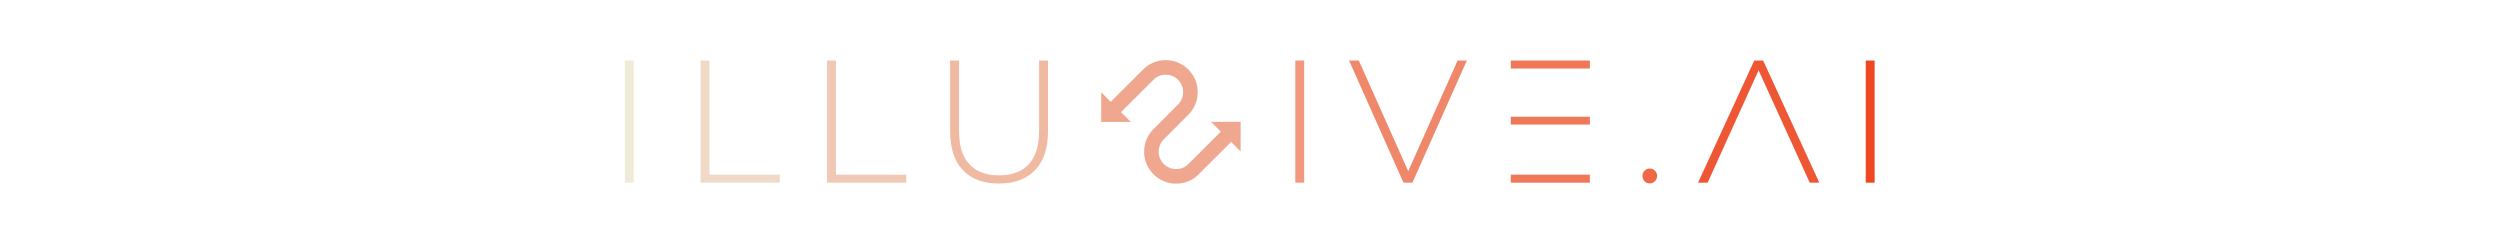 <?xml version="1.0" encoding="utf-8"?>
<svg version="1.1" xmlns:cc="http://creativecommons.org/ns#" xmlns:dc="http://purl.org/dc/elements/1.1/" xmlns:rdf="http://www.w3.org/1999/02/22-rdf-syntax-ns#" xmlns="http://www.w3.org/2000/svg" xmlns:xlink="http://www.w3.org/1999/xlink" x="0px" y="0px" viewBox="0 334 1024 100" xml:space="preserve">

 
 <g id="logo-group" transform="translate(-46.692 -35.139) scale(1.091)">
  <path id="path239734" style="font-variant-ligatures:none" d="m277.39 361.07v45.864h3.341v-45.864z" stroke-miterlimit="2" stroke-width="0" fill="#f0ead9"/>
  <path id="path239736" style="font-variant-ligatures:none" d="m305.82 361.07v45.864h29.746v-3.014h-26.41v-42.85z" stroke-miterlimit="2" stroke-width="0" fill="#f0dac7"/>
  <path id="path239738" style="font-variant-ligatures:none" d="m353.31 361.07v45.864h29.746v-3.014h-26.41v-42.85z" stroke-miterlimit="2" stroke-width="0" fill="#f0c9b4"/>
  <path id="path239740" style="font-variant-ligatures:none" d="m404.29 402.21c3.211 3.407 7.731 5.045 13.563 5.045 5.766 0 10.287-1.638 13.563-5.045 3.211-3.341 4.848-8.255 4.848-14.742v-26.4h-3.341v26.274c0 5.635-1.31 9.893-3.866 12.645-2.621 2.817-6.29 4.193-11.138 4.193-4.914 0-8.649-1.376-11.204-4.193-2.621-2.752-3.866-7.011-3.866-12.645v-26.27h-3.341v26.405c0 6.487 1.573 11.4 4.783 14.742z" stroke-miterlimit="2" stroke-width="0" fill="#f0b9a2"/>
  <path id="path239744" style="font-variant-ligatures:none" d="m529.1 361.07v45.864h3.341v-45.864z" stroke-miterlimit="2" stroke-width="0" fill="#f0997e"/>
  <path id="path239746" style="font-variant-ligatures:none" d="m593.51 361.07h-3.473l-18.54 41.54-18.55-41.54h-3.669l20.442 45.864h3.341z" stroke-miterlimit="2" stroke-width="0" fill="#ef886b"/>
  <path id="path239748" style="font-variant-ligatures:none" d="m639.69 382.17h-29.681v2.948h29.681zm0-21.097h-29.681v3.014h29.681zm-29.681 42.85v3.014h29.681v-3.014z" stroke-miterlimit="2" stroke-width="0" fill="#ef7859"/>
  <path id="path239750" style="font-variant-ligatures:none" d="m660.23 406.41c0.524 0.524 1.179 0.786 1.966 0.786 0.721 0 1.376-0.262 1.9-0.786 0.524-0.524 0.852-1.245 0.852-2.031 0-0.786-0.328-1.441-0.852-1.966-0.524-0.524-1.179-0.786-1.9-0.786-0.786 0-1.441 0.262-1.966 0.786-0.524 0.524-0.786 1.179-0.786 1.966 0 0.786 0.262 1.507 0.786 2.031z" stroke-miterlimit="2" stroke-width="0" fill="#ef6847"/>
  <path id="path239752" style="font-variant-ligatures:none" d="m704.74 361.07h-3.341l-21.097 45.864h3.604l19.132-42.195 19.197 42.195h3.604z" stroke-miterlimit="2" stroke-width="0" fill="#ef5734"/>
  <path id="path239754" style="font-variant-ligatures:none" d="m743.26 361.07v45.864h3.341v-45.864z" stroke-miterlimit="2" stroke-width="0" fill="#ef4722"/>
  <path id="icon" stroke-width=".291" fill="#efa88f" d="m480.4 360.93c-0.285 0.001-0.605 0.008-0.711 0.015s-0.31 0.025-0.453 0.039c-0.142 0.014-0.382 0.044-0.533 0.066-0.151 0.022-0.391 0.062-0.533 0.089-0.142 0.027-0.419 0.089-0.614 0.137-0.196 0.048-0.465 0.121-0.598 0.161-0.133 0.04-0.359 0.114-0.501 0.164-0.142 0.05-0.371 0.137-0.509 0.192-0.138 0.056-0.327 0.135-0.42 0.177-0.093 0.042-0.307 0.145-0.474 0.228-0.167 0.084-0.415 0.215-0.55 0.292-0.135 0.076-0.344 0.202-0.464 0.278-0.12 0.076-0.313 0.204-0.428 0.284-0.116 0.08-0.296 0.209-0.4 0.288-0.104 0.079-0.275 0.213-0.38 0.299-0.104 0.086-0.285 0.24-0.4 0.342-0.116 0.103-3.004 2.978-6.418 6.391l-6.207 6.205-1.786-1.786-1.786-1.786-0.01 2.752c-0.005 1.514-0.011 4.016-0.012 5.561l-0.002 2.809h11.146l-1.843-1.843-1.843-1.843 6.183-6.181c4.406-4.404 6.243-6.23 6.389-6.351 0.113-0.094 0.296-0.234 0.407-0.313 0.11-0.078 0.301-0.203 0.424-0.277 0.123-0.074 0.333-0.188 0.466-0.254 0.133-0.066 0.333-0.156 0.445-0.2 0.111-0.044 0.271-0.104 0.356-0.132 0.085-0.028 0.241-0.076 0.348-0.105 0.107-0.03 0.249-0.066 0.315-0.081 0.067-0.015 0.194-0.04 0.283-0.057 0.089-0.016 0.264-0.043 0.388-0.059 0.179-0.023 0.337-0.03 0.76-0.03 0.337-0 0.596 0.007 0.703 0.021 0.093 0.011 0.261 0.036 0.372 0.054 0.111 0.018 0.282 0.051 0.38 0.073 0.098 0.022 0.269 0.066 0.38 0.098 0.111 0.032 0.297 0.092 0.412 0.135 0.116 0.042 0.312 0.122 0.436 0.177 0.124 0.055 0.319 0.15 0.432 0.212 0.113 0.062 0.288 0.164 0.388 0.227 0.1 0.063 0.259 0.17 0.352 0.238 0.093 0.068 0.239 0.181 0.323 0.252 0.085 0.07 0.231 0.199 0.325 0.287 0.094 0.087 0.249 0.245 0.343 0.35 0.095 0.105 0.224 0.256 0.287 0.336 0.063 0.08 0.167 0.217 0.23 0.306 0.063 0.089 0.174 0.26 0.248 0.382 0.073 0.121 0.188 0.329 0.254 0.461 0.066 0.132 0.157 0.329 0.202 0.438 0.045 0.108 0.118 0.309 0.162 0.445 0.044 0.136 0.103 0.334 0.13 0.441 0.027 0.107 0.067 0.292 0.089 0.412 0.022 0.12 0.053 0.32 0.069 0.445 0.023 0.179 0.029 0.337 0.029 0.752-0 0.41-0.007 0.575-0.029 0.752-0.016 0.124-0.047 0.324-0.069 0.445-0.022 0.12-0.068 0.327-0.103 0.461-0.035 0.133-0.097 0.341-0.138 0.461-0.041 0.12-0.111 0.305-0.155 0.41-0.044 0.106-0.125 0.28-0.179 0.388-0.054 0.108-0.131 0.254-0.172 0.325-0.041 0.071-0.134 0.222-0.208 0.336-0.074 0.114-0.19 0.281-0.259 0.371-0.069 0.09-0.19 0.241-0.27 0.335-0.08 0.094-2.343 2.371-5.03 5.06-2.687 2.689-4.96 4.977-5.053 5.084-0.093 0.107-0.242 0.285-0.331 0.396-0.089 0.111-0.226 0.288-0.304 0.392-0.078 0.105-0.216 0.301-0.307 0.437-0.091 0.136-0.235 0.363-0.32 0.505-0.085 0.142-0.204 0.348-0.264 0.457-0.06 0.109-0.173 0.331-0.251 0.493-0.078 0.162-0.184 0.392-0.234 0.511-0.051 0.119-0.128 0.31-0.172 0.425-0.044 0.114-0.112 0.304-0.153 0.422-0.04 0.118-0.105 0.323-0.144 0.456-0.039 0.133-0.101 0.362-0.138 0.509-0.037 0.147-0.095 0.408-0.129 0.582-0.034 0.173-0.081 0.442-0.103 0.598-0.022 0.156-0.052 0.396-0.066 0.533-0.014 0.138-0.032 0.371-0.041 0.517-0.009 0.147-0.016 0.449-0.016 0.671 0 0.222 0.007 0.528 0.016 0.679 0.009 0.151 0.028 0.387 0.041 0.525 0.014 0.138 0.043 0.378 0.066 0.533 0.022 0.156 0.066 0.414 0.097 0.574 0.031 0.16 0.075 0.367 0.097 0.461 0.022 0.093 0.073 0.29 0.113 0.436 0.04 0.146 0.113 0.39 0.163 0.542 0.049 0.151 0.137 0.399 0.195 0.55 0.058 0.151 0.159 0.398 0.226 0.55 0.066 0.151 0.202 0.435 0.302 0.63 0.1 0.196 0.246 0.465 0.325 0.598 0.078 0.133 0.225 0.368 0.325 0.521 0.101 0.153 0.276 0.404 0.391 0.558 0.114 0.153 0.274 0.359 0.354 0.457 0.08 0.098 0.217 0.258 0.303 0.356 0.086 0.098 0.286 0.308 0.443 0.467 0.157 0.159 0.388 0.382 0.512 0.494 0.124 0.113 0.314 0.277 0.42 0.364 0.107 0.088 0.32 0.253 0.473 0.367 0.153 0.114 0.404 0.29 0.558 0.391 0.153 0.101 0.388 0.247 0.521 0.325 0.133 0.078 0.403 0.224 0.598 0.324 0.196 0.1 0.457 0.227 0.582 0.282 0.124 0.055 0.332 0.142 0.461 0.194 0.129 0.051 0.364 0.138 0.522 0.192 0.158 0.054 0.427 0.138 0.598 0.187 0.171 0.049 0.391 0.108 0.489 0.131 0.098 0.023 0.28 0.063 0.404 0.088 0.124 0.026 0.314 0.061 0.42 0.079 0.107 0.018 0.307 0.047 0.445 0.065 0.138 0.018 0.382 0.045 0.542 0.06 0.222 0.021 0.455 0.028 0.986 0.029 0.444 0 0.786-0.007 0.946-0.021 0.138-0.012 0.393-0.039 0.566-0.061 0.173-0.022 0.443-0.061 0.598-0.088 0.156-0.027 0.399-0.075 0.542-0.107 0.142-0.032 0.387-0.093 0.543-0.136 0.156-0.043 0.411-0.119 0.566-0.17 0.155-0.051 0.384-0.131 0.509-0.178 0.125-0.047 0.358-0.141 0.517-0.21 0.159-0.068 0.462-0.211 0.672-0.317 0.21-0.106 0.519-0.275 0.687-0.375 0.168-0.1 0.396-0.243 0.507-0.317 0.111-0.074 0.289-0.198 0.396-0.274 0.107-0.076 0.318-0.238 0.469-0.359 0.151-0.121 0.38-0.314 0.509-0.428 0.129-0.114 3.024-2.996 6.434-6.404l6.2-6.197 1.788 1.788 1.788 1.788 0.011-4.92c0.006-2.706 0.009-5.211 0.006-5.567l-0.005-0.647-0.069 0.001c-0.038 0-2.544 0.002-5.569 0.004l-5.5 0.003 1.843 1.843 1.843 1.843-6.183 6.181c-4.154 4.152-6.247 6.233-6.377 6.341-0.107 0.088-0.27 0.216-0.364 0.284-0.093 0.068-0.25 0.174-0.348 0.235-0.098 0.061-0.258 0.156-0.357 0.211-0.099 0.054-0.273 0.142-0.388 0.194-0.115 0.052-0.275 0.122-0.357 0.154-0.081 0.032-0.238 0.088-0.348 0.124-0.11 0.036-0.28 0.087-0.378 0.112-0.098 0.025-0.272 0.066-0.388 0.089-0.116 0.023-0.327 0.059-0.469 0.078-0.222 0.03-0.336 0.035-0.8 0.036-0.351 0-0.601-0.007-0.711-0.021-0.093-0.012-0.261-0.036-0.372-0.054-0.111-0.018-0.279-0.05-0.373-0.071-0.094-0.021-0.261-0.064-0.371-0.096-0.11-0.032-0.283-0.087-0.386-0.123-0.103-0.036-0.263-0.099-0.357-0.138-0.094-0.04-0.265-0.12-0.381-0.178-0.116-0.058-0.279-0.145-0.364-0.195-0.084-0.05-0.23-0.141-0.323-0.203-0.093-0.062-0.223-0.152-0.287-0.2-0.065-0.048-0.188-0.146-0.275-0.219-0.087-0.073-0.228-0.197-0.314-0.276-0.086-0.079-0.237-0.233-0.334-0.341-0.097-0.108-0.229-0.262-0.293-0.342-0.064-0.08-0.173-0.225-0.242-0.323-0.069-0.098-0.181-0.271-0.249-0.384-0.068-0.113-0.177-0.313-0.243-0.445-0.066-0.131-0.156-0.328-0.201-0.436-0.045-0.108-0.118-0.309-0.162-0.445-0.044-0.136-0.1-0.322-0.123-0.415-0.023-0.092-0.057-0.238-0.074-0.323-0.018-0.086-0.046-0.25-0.063-0.366-0.017-0.116-0.039-0.319-0.05-0.452-0.013-0.155-0.016-0.39-0.01-0.655 0.005-0.227 0.017-0.474 0.027-0.55 0.009-0.076 0.036-0.25 0.058-0.388 0.023-0.138 0.07-0.365 0.105-0.504 0.035-0.139 0.1-0.361 0.145-0.493 0.045-0.132 0.118-0.326 0.162-0.432 0.044-0.106 0.131-0.292 0.192-0.414 0.061-0.122 0.149-0.287 0.196-0.366 0.046-0.079 0.135-0.22 0.198-0.313 0.062-0.093 0.168-0.242 0.235-0.331 0.067-0.088 0.187-0.238 0.266-0.331 0.08-0.094 2.35-2.378 5.046-5.077 3.372-3.376 4.964-4.98 5.102-5.142 0.11-0.13 0.285-0.344 0.388-0.477 0.103-0.133 0.264-0.35 0.357-0.484 0.093-0.133 0.221-0.323 0.283-0.42 0.063-0.098 0.178-0.287 0.256-0.42 0.078-0.133 0.231-0.417 0.338-0.63 0.107-0.213 0.251-0.519 0.319-0.679 0.068-0.16 0.17-0.418 0.228-0.574 0.058-0.156 0.138-0.388 0.178-0.517 0.04-0.129 0.103-0.341 0.138-0.472 0.036-0.131 0.094-0.368 0.13-0.527 0.036-0.159 0.09-0.438 0.121-0.619 0.031-0.181 0.07-0.457 0.088-0.613 0.018-0.156 0.042-0.388 0.053-0.517 0.013-0.146 0.021-0.487 0.02-0.905-0.001-0.506-0.007-0.745-0.028-0.97-0.015-0.165-0.042-0.412-0.06-0.55-0.018-0.138-0.05-0.358-0.072-0.489s-0.059-0.328-0.082-0.436c-0.023-0.109-0.078-0.343-0.122-0.519-0.045-0.177-0.125-0.46-0.178-0.629-0.053-0.17-0.143-0.432-0.2-0.584-0.057-0.152-0.148-0.382-0.202-0.51-0.055-0.129-0.171-0.381-0.258-0.561-0.087-0.18-0.219-0.434-0.292-0.566-0.073-0.132-0.199-0.345-0.278-0.474-0.08-0.129-0.204-0.32-0.275-0.426-0.071-0.105-0.215-0.305-0.318-0.445-0.104-0.139-0.254-0.333-0.335-0.431-0.08-0.098-0.237-0.28-0.348-0.404-0.111-0.124-0.322-0.345-0.467-0.491-0.146-0.146-0.367-0.356-0.491-0.467-0.124-0.111-0.35-0.301-0.501-0.423-0.151-0.121-0.362-0.283-0.469-0.359-0.107-0.076-0.284-0.199-0.394-0.272-0.11-0.073-0.339-0.217-0.509-0.318-0.17-0.102-0.502-0.282-0.738-0.399-0.236-0.118-0.534-0.259-0.663-0.313-0.129-0.054-0.34-0.139-0.469-0.187-0.129-0.049-0.334-0.122-0.456-0.162-0.122-0.041-0.322-0.103-0.445-0.138-0.123-0.035-0.31-0.086-0.418-0.113-0.107-0.027-0.298-0.071-0.424-0.098-0.126-0.027-0.358-0.07-0.516-0.097-0.158-0.026-0.374-0.059-0.481-0.072-0.107-0.013-0.274-0.032-0.372-0.041-0.098-0.009-0.287-0.024-0.42-0.033-0.133-0.009-0.475-0.015-0.76-0.014z"/>
 </g>

</svg>